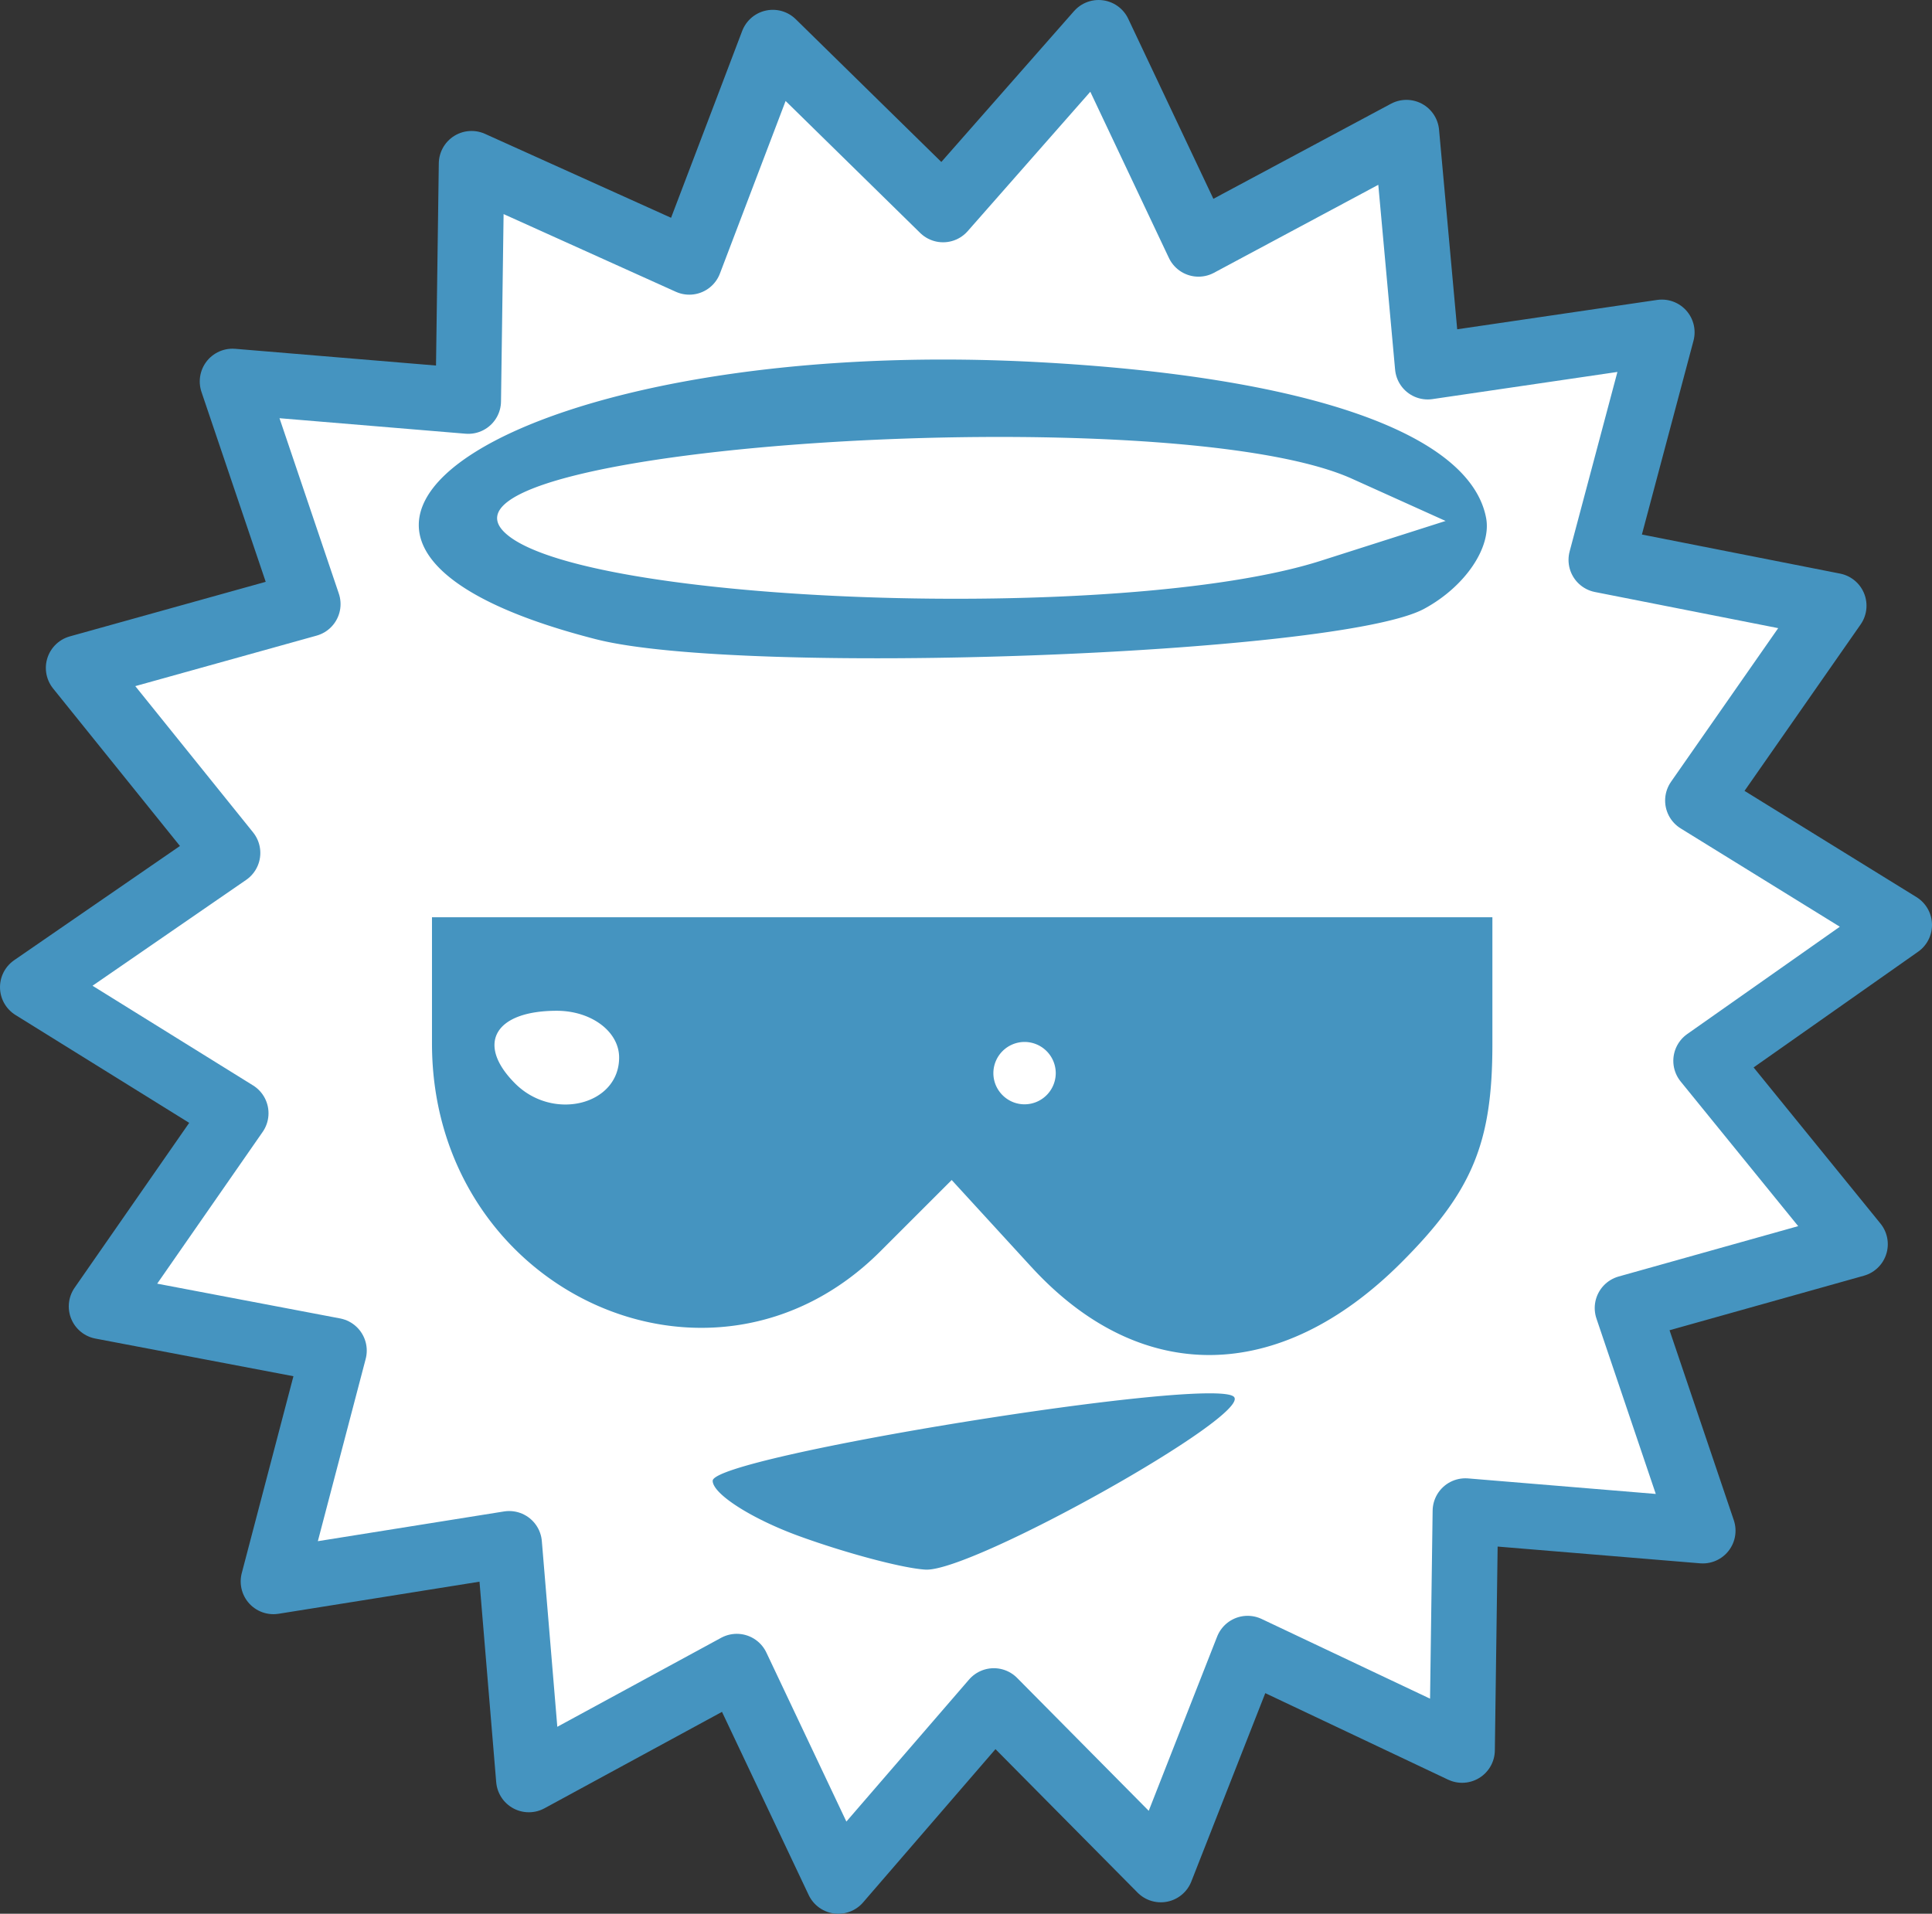 <svg xmlns="http://www.w3.org/2000/svg" xmlns:xlink="http://www.w3.org/1999/xlink" width="59" height="58.45"><rect width="100%" height="100%" fill="#333333" stroke="none"/><g style="display:inline" transform="translate(1 .95)"><use xlink:href="#a" width="59" height="58.45" transform="translate(-1 -.95)"/><g style="display:inline"><path d="M10.643 34.484c-1.44-.527-2.619-1.283-2.619-1.682 0-.747 15.274-3.208 15.917-2.565.562.561-8.007 5.363-9.42 5.278-.692-.04-2.437-.505-3.878-1.031zm7.112-8.214-2.432-2.654-2.178 2.177C7.982 30.957-.548 27-.548 19.443V15.59h32.383v3.883c0 3.021-.618 4.5-2.784 6.666-3.716 3.716-7.966 3.765-11.296.13zM5.167 19.875c0-.793-.847-1.428-1.905-1.428-1.898 0-2.478 1.015-1.27 2.222 1.16 1.16 3.175.656 3.175-.794zm13.334.477a.955.955 0 0 0-.953-.953.955.955 0 0 0-.952.953c0 .524.428.952.952.952a.955.955 0 0 0 .953-.952zM4.458 7.099C-7.659 3.998 2.22-2.206 17.938-1.365c8.231.44 13.206 2.166 13.704 4.754.175.905-.645 2.109-1.893 2.782-2.605 1.405-20.817 2.073-25.29.928Zm22.138-2.396 3.81-1.216-2.857-1.289C22.056-.279-1.002 1.166 1.653 3.821c2.216 2.216 18.914 2.807 24.943.882Z" style="fill:#4594c0;stroke-width:.952" transform="translate(12.74 11.474)"/></g></g><defs><g id="a"><path fill="#fff" fill-rule="evenodd" d="m51.85 24.45 6.15 3.8-5.9 4.15 4.55 5.6-6.95 1.95 2.3 6.8-7.25-.6-.1 7.3-6.55-3.1-2.65 6.75-5.1-5.15-4.75 5.5-3.1-6.55-6.35 3.45-.6-7.2-7.2 1.15 1.85-7.05-7.1-1.35L7.2 34 1 30.15l5.95-4.1L2.4 20.4l7-1.95-2.3-6.8 7.2.6.1-7.25 6.65 3 2.55-6.7 5.2 5.1L33.55 1l3.05 6.45 6.35-3.4.65 7.15 7.15-1.05-1.85 6.95 7.1 1.4-4.15 5.95m-31.5 6.45q0 1.3.5 1.65l.1-.05h-.1q-.4-.2-.5-1.6m17.2 1.2h.15-.15l-.55-.15q-1.75-.8-3.45-.3l-1 .3 1-.25q1.7-.55 3.4.25l.6.15m-11.4-3.8.1.15.25-.15h-.35m.2 2.85.05-.05h-.15l-.1.05h.2m-.05.85.85.05-.85-.05-2.65-.25-.45.15.4-.1 2.7.2"/><path fill="none" stroke="#4594c0" stroke-linecap="round" stroke-linejoin="round" stroke-width="2" d="m51.85 24.45 6.15 3.8-5.9 4.15 4.55 5.6-6.95 1.95 2.3 6.8-7.25-.6-.1 7.3-6.55-3.1-2.65 6.75-5.1-5.15-4.75 5.5-3.1-6.55-6.35 3.45-.6-7.2-7.2 1.15 1.85-7.05-7.1-1.35L7.2 34 1 30.15l5.95-4.1L2.4 20.4l7-1.95-2.3-6.8 7.2.6.1-7.25 6.65 3 2.55-6.7 5.2 5.1L33.55 1l3.05 6.45 6.35-3.4.65 7.15 7.15-1.05-1.85 6.95 7.1 1.4-4.15 5.95Z"/></g></defs></svg>